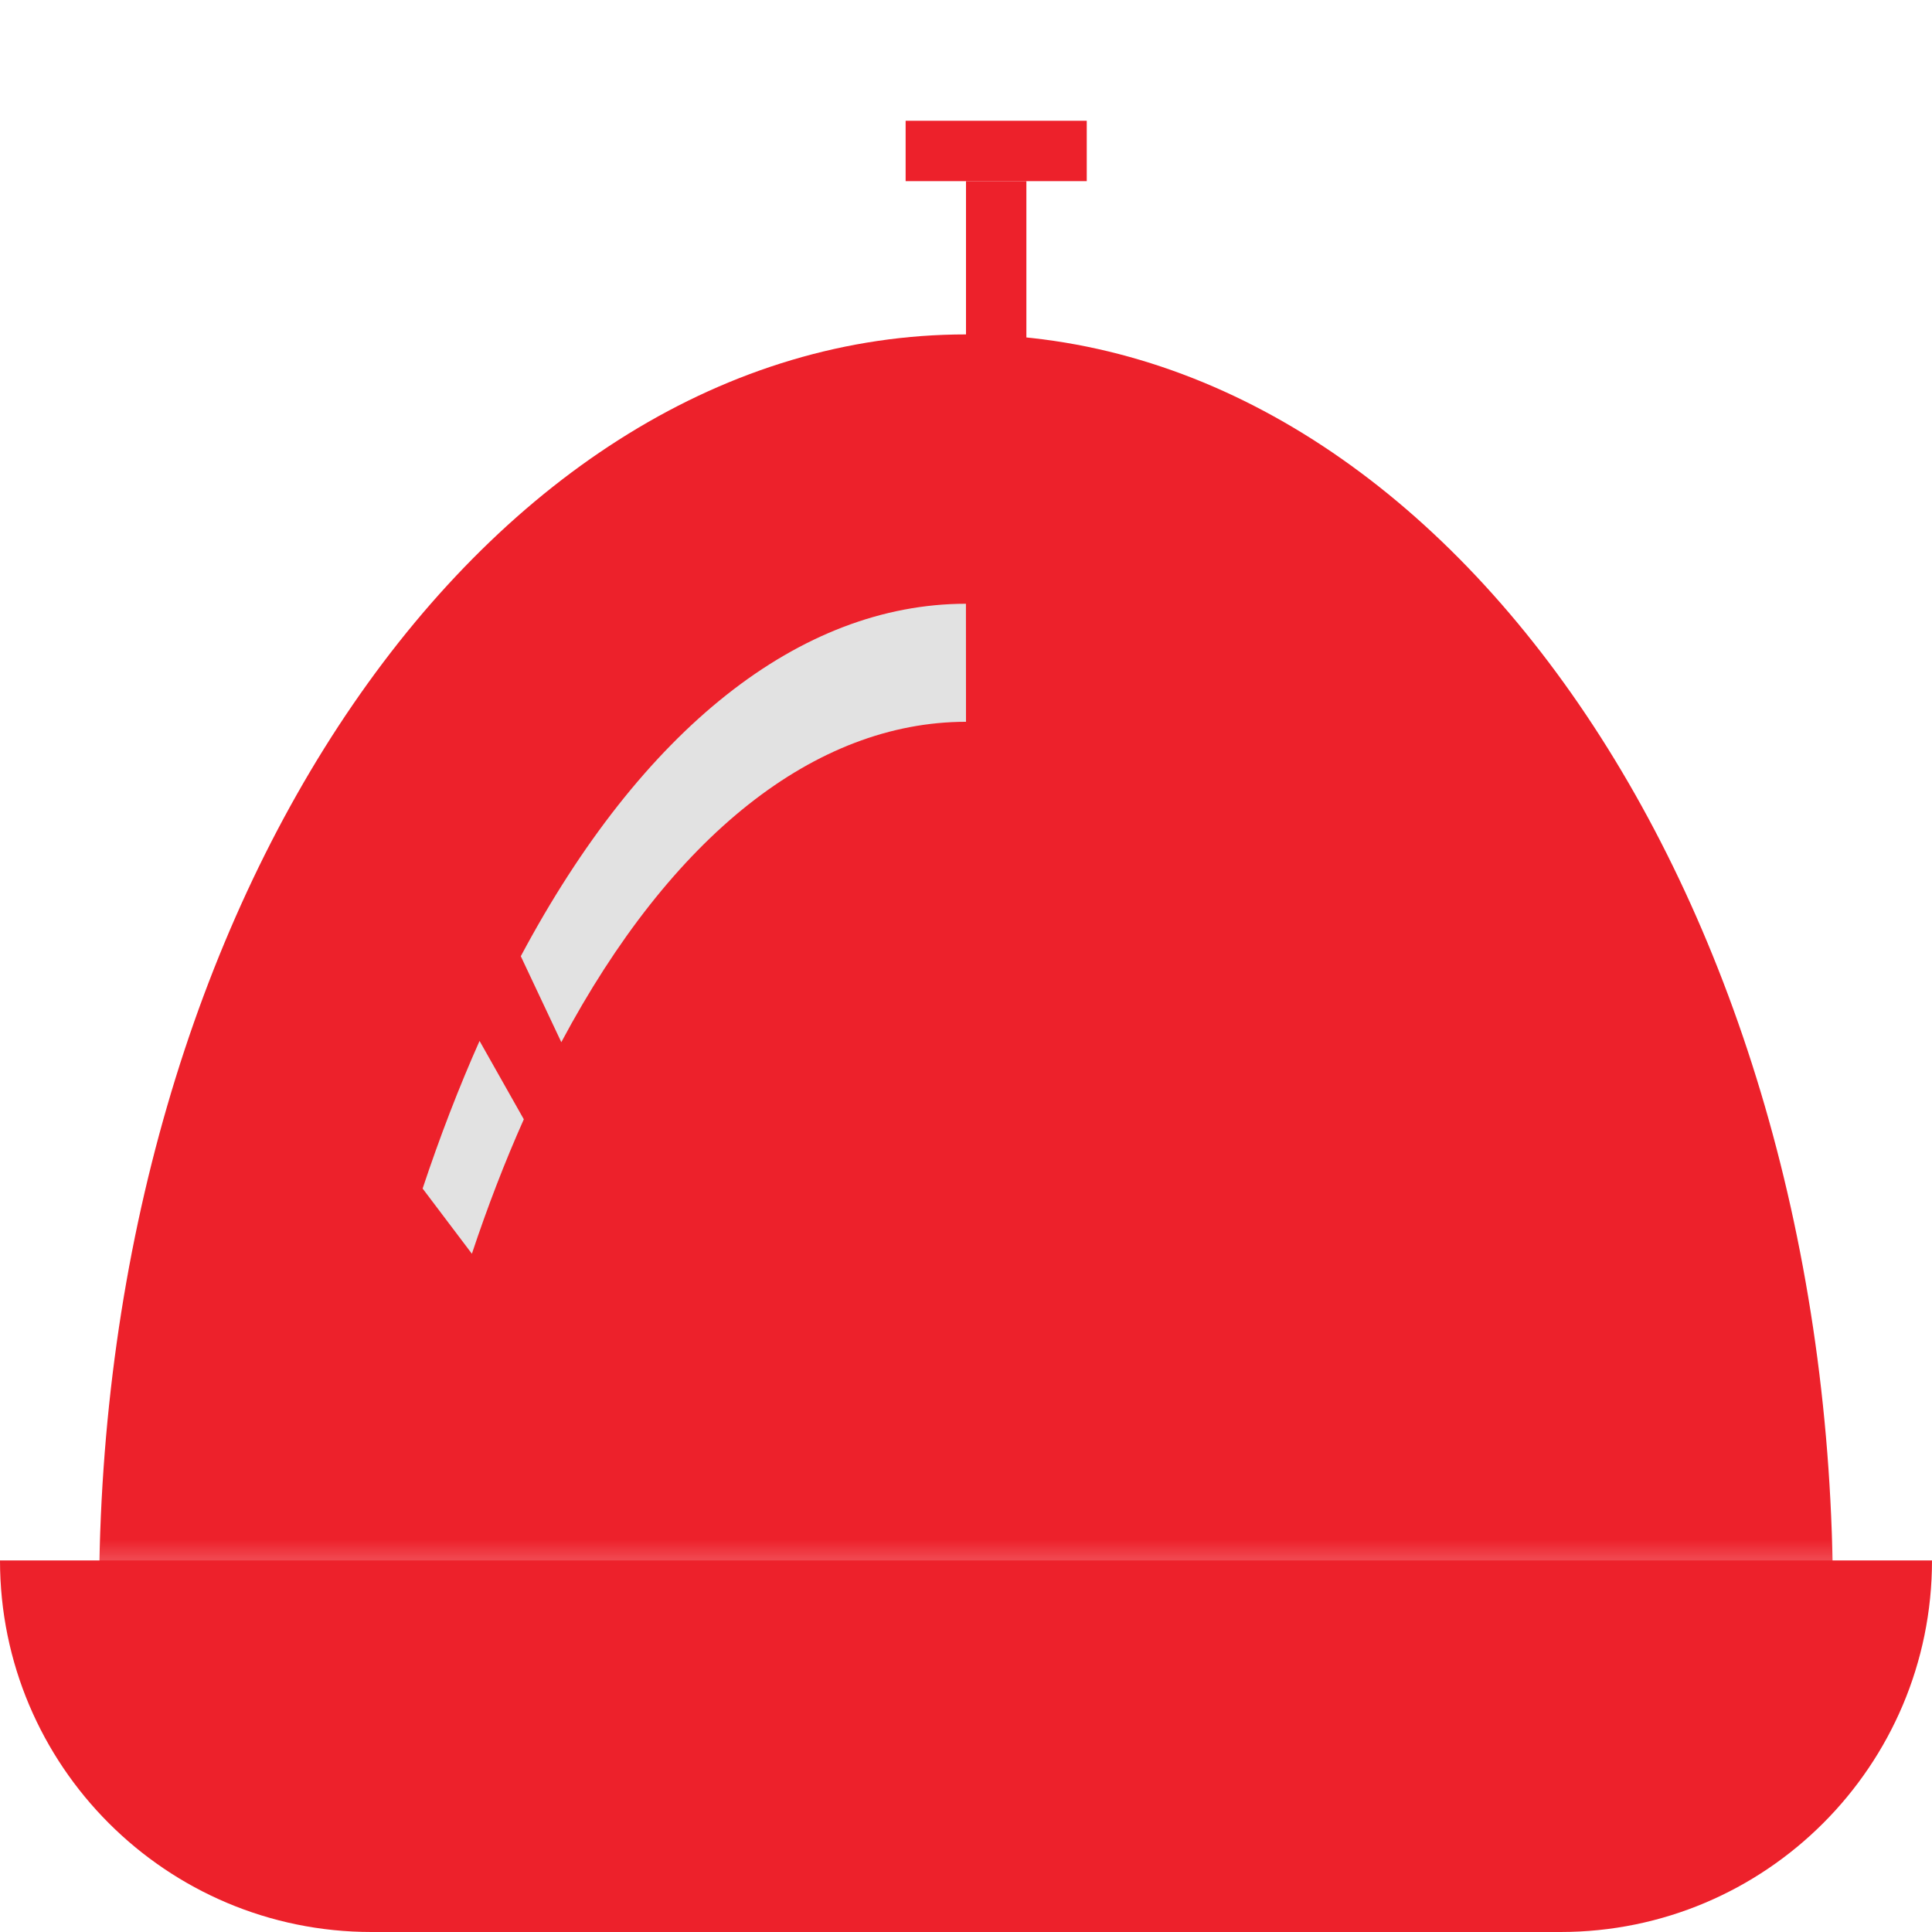 <svg width="32" height="32" viewBox="0 0 32 32" fill="none" xmlns="http://www.w3.org/2000/svg">
<mask id="mask0_107:9622" style="mask-type:alpha" maskUnits="userSpaceOnUse" x="0" y="-1" width="32" height="28">
<rect x="31" y="25.461" width="30" height="24.461" transform="rotate(-180 31 25.461)" fill="#FEFEFE" stroke="#E2E2E2" stroke-width="2"/>
</mask>
<g mask="url(#mask0_107:9622)">
<path d="M2.641 26.462C2.641 20.86 4.201 15.832 6.671 12.233C9.144 8.629 12.46 6.539 16 6.539C19.54 6.539 22.855 8.629 25.329 12.233C27.799 15.832 29.359 20.86 29.359 26.462C29.359 32.063 27.799 37.091 25.329 40.691C22.855 44.294 19.54 46.385 16 46.385C12.46 46.385 9.144 44.294 6.671 40.691C4.201 37.091 2.641 32.063 2.641 26.462Z" fill="#ED212B" stroke="#ED212B" stroke-width="2"/>
</g>
<path d="M0 25.846H32C32 29.245 29.245 32 25.846 32H6.154C2.755 32 0 29.245 0 25.846Z" fill="#ED212B"/>
<rect x="16.25" y="3.25" width="0.5" height="2.5" fill="#ED212B" stroke="#ED212B" stroke-width="0.5"/>
<rect x="15.25" y="2.75" width="0.5" height="2.5" transform="rotate(-90 15.25 2.75)" fill="#ED212B" stroke="#ED212B" stroke-width="0.5"/>
<path d="M7.943 17.241C7.601 18.009 7.284 18.831 7 19.686L7.816 20.766C8.075 19.988 8.364 19.238 8.676 18.539L7.943 17.241Z" fill="#E2E2E2"/>
<path d="M15.999 10C13.249 10.003 10.63 12.077 8.626 15.838L9.297 17.262C11.119 13.843 13.5 11.958 16 11.955L15.999 10Z" fill="#E2E2E2"/>
</svg>
